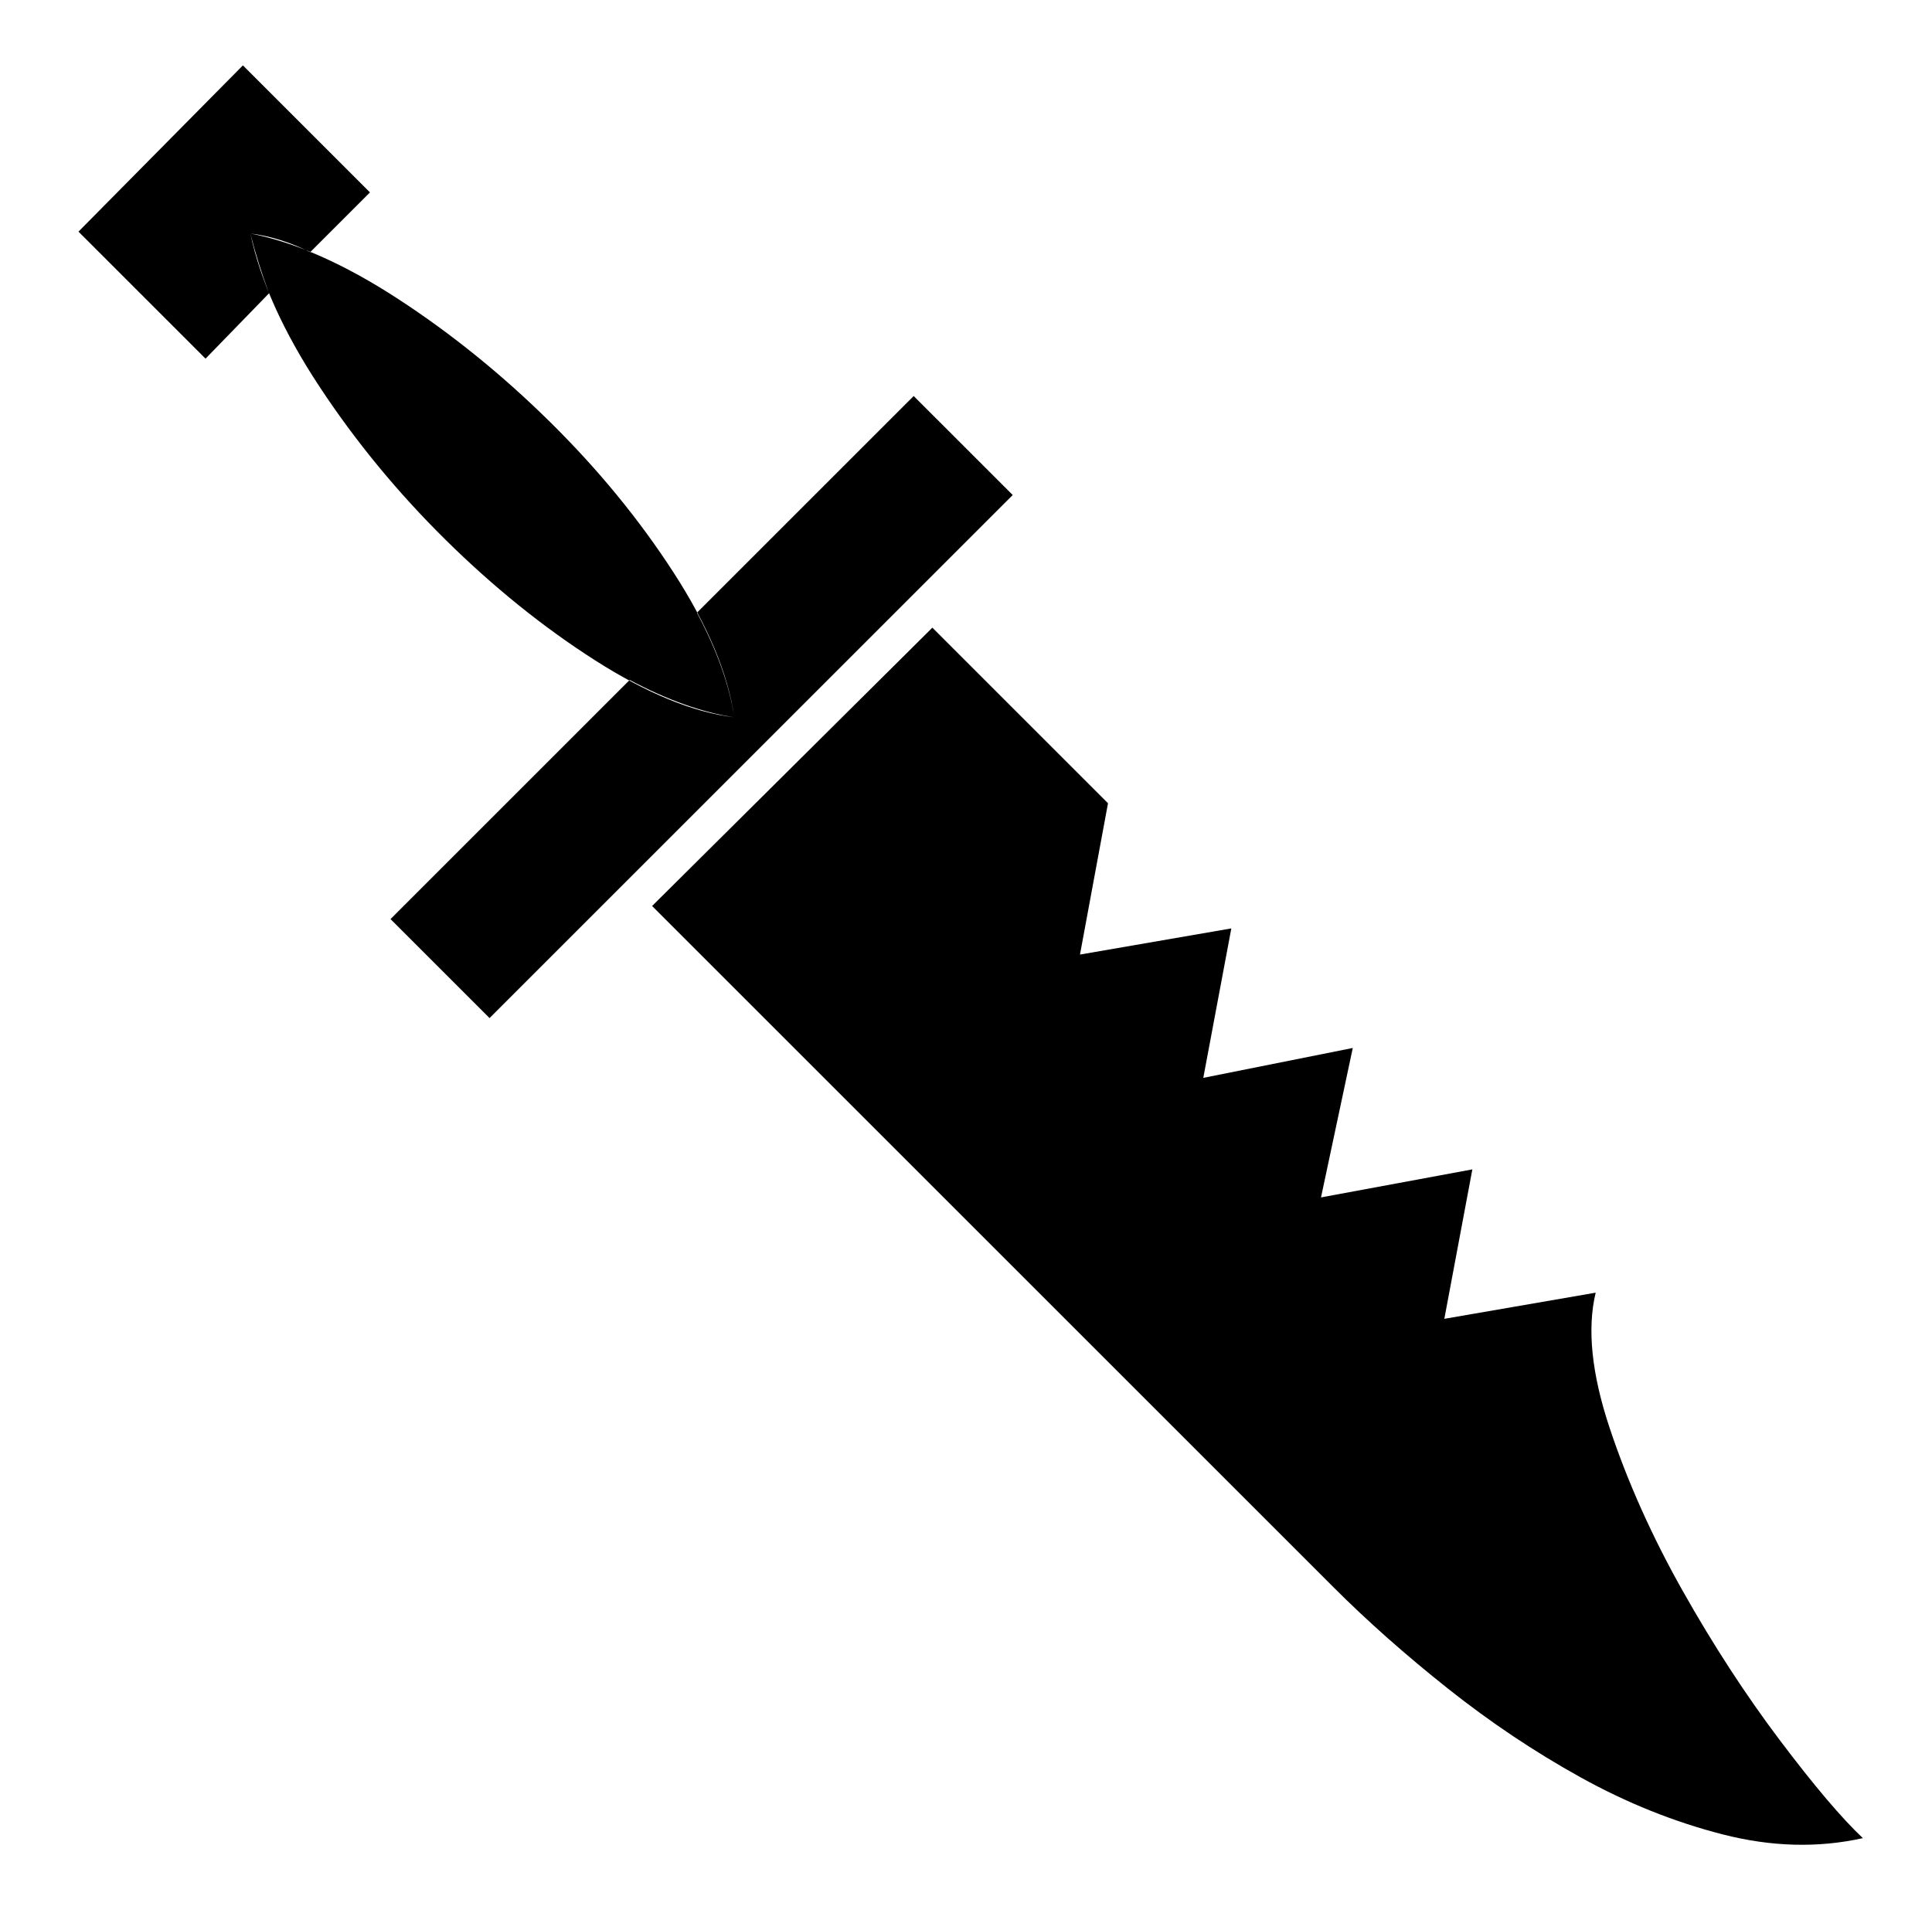 <svg xmlns="http://www.w3.org/2000/svg" viewBox="-10 0 1034 1024"><path d="M124 125q36 7 79 35t81.5 66 66 80.5T383 384q-33-4-74.5-30.5t-80-64.5-67.5-82-37-82zm355 87L363 328q8 15 13 29t7 27q-13-2-27-7t-29-13L199 492l53 53 280-280zm-355-87q8 1 16 3.5t16 6.5l32-32-68-68-88 89 68 68 34-35q-3-8-5.5-16t-4.5-16zm720 567-81 14 15-80-81 15 17-80-80 16 15-80-81 14 15-81-94-94-150 149 365 365q27 27 61 54t71 47.5 76 30.5 75 2q-17-16-44.5-52.5t-52-80-39-87T844 692z"/></svg>